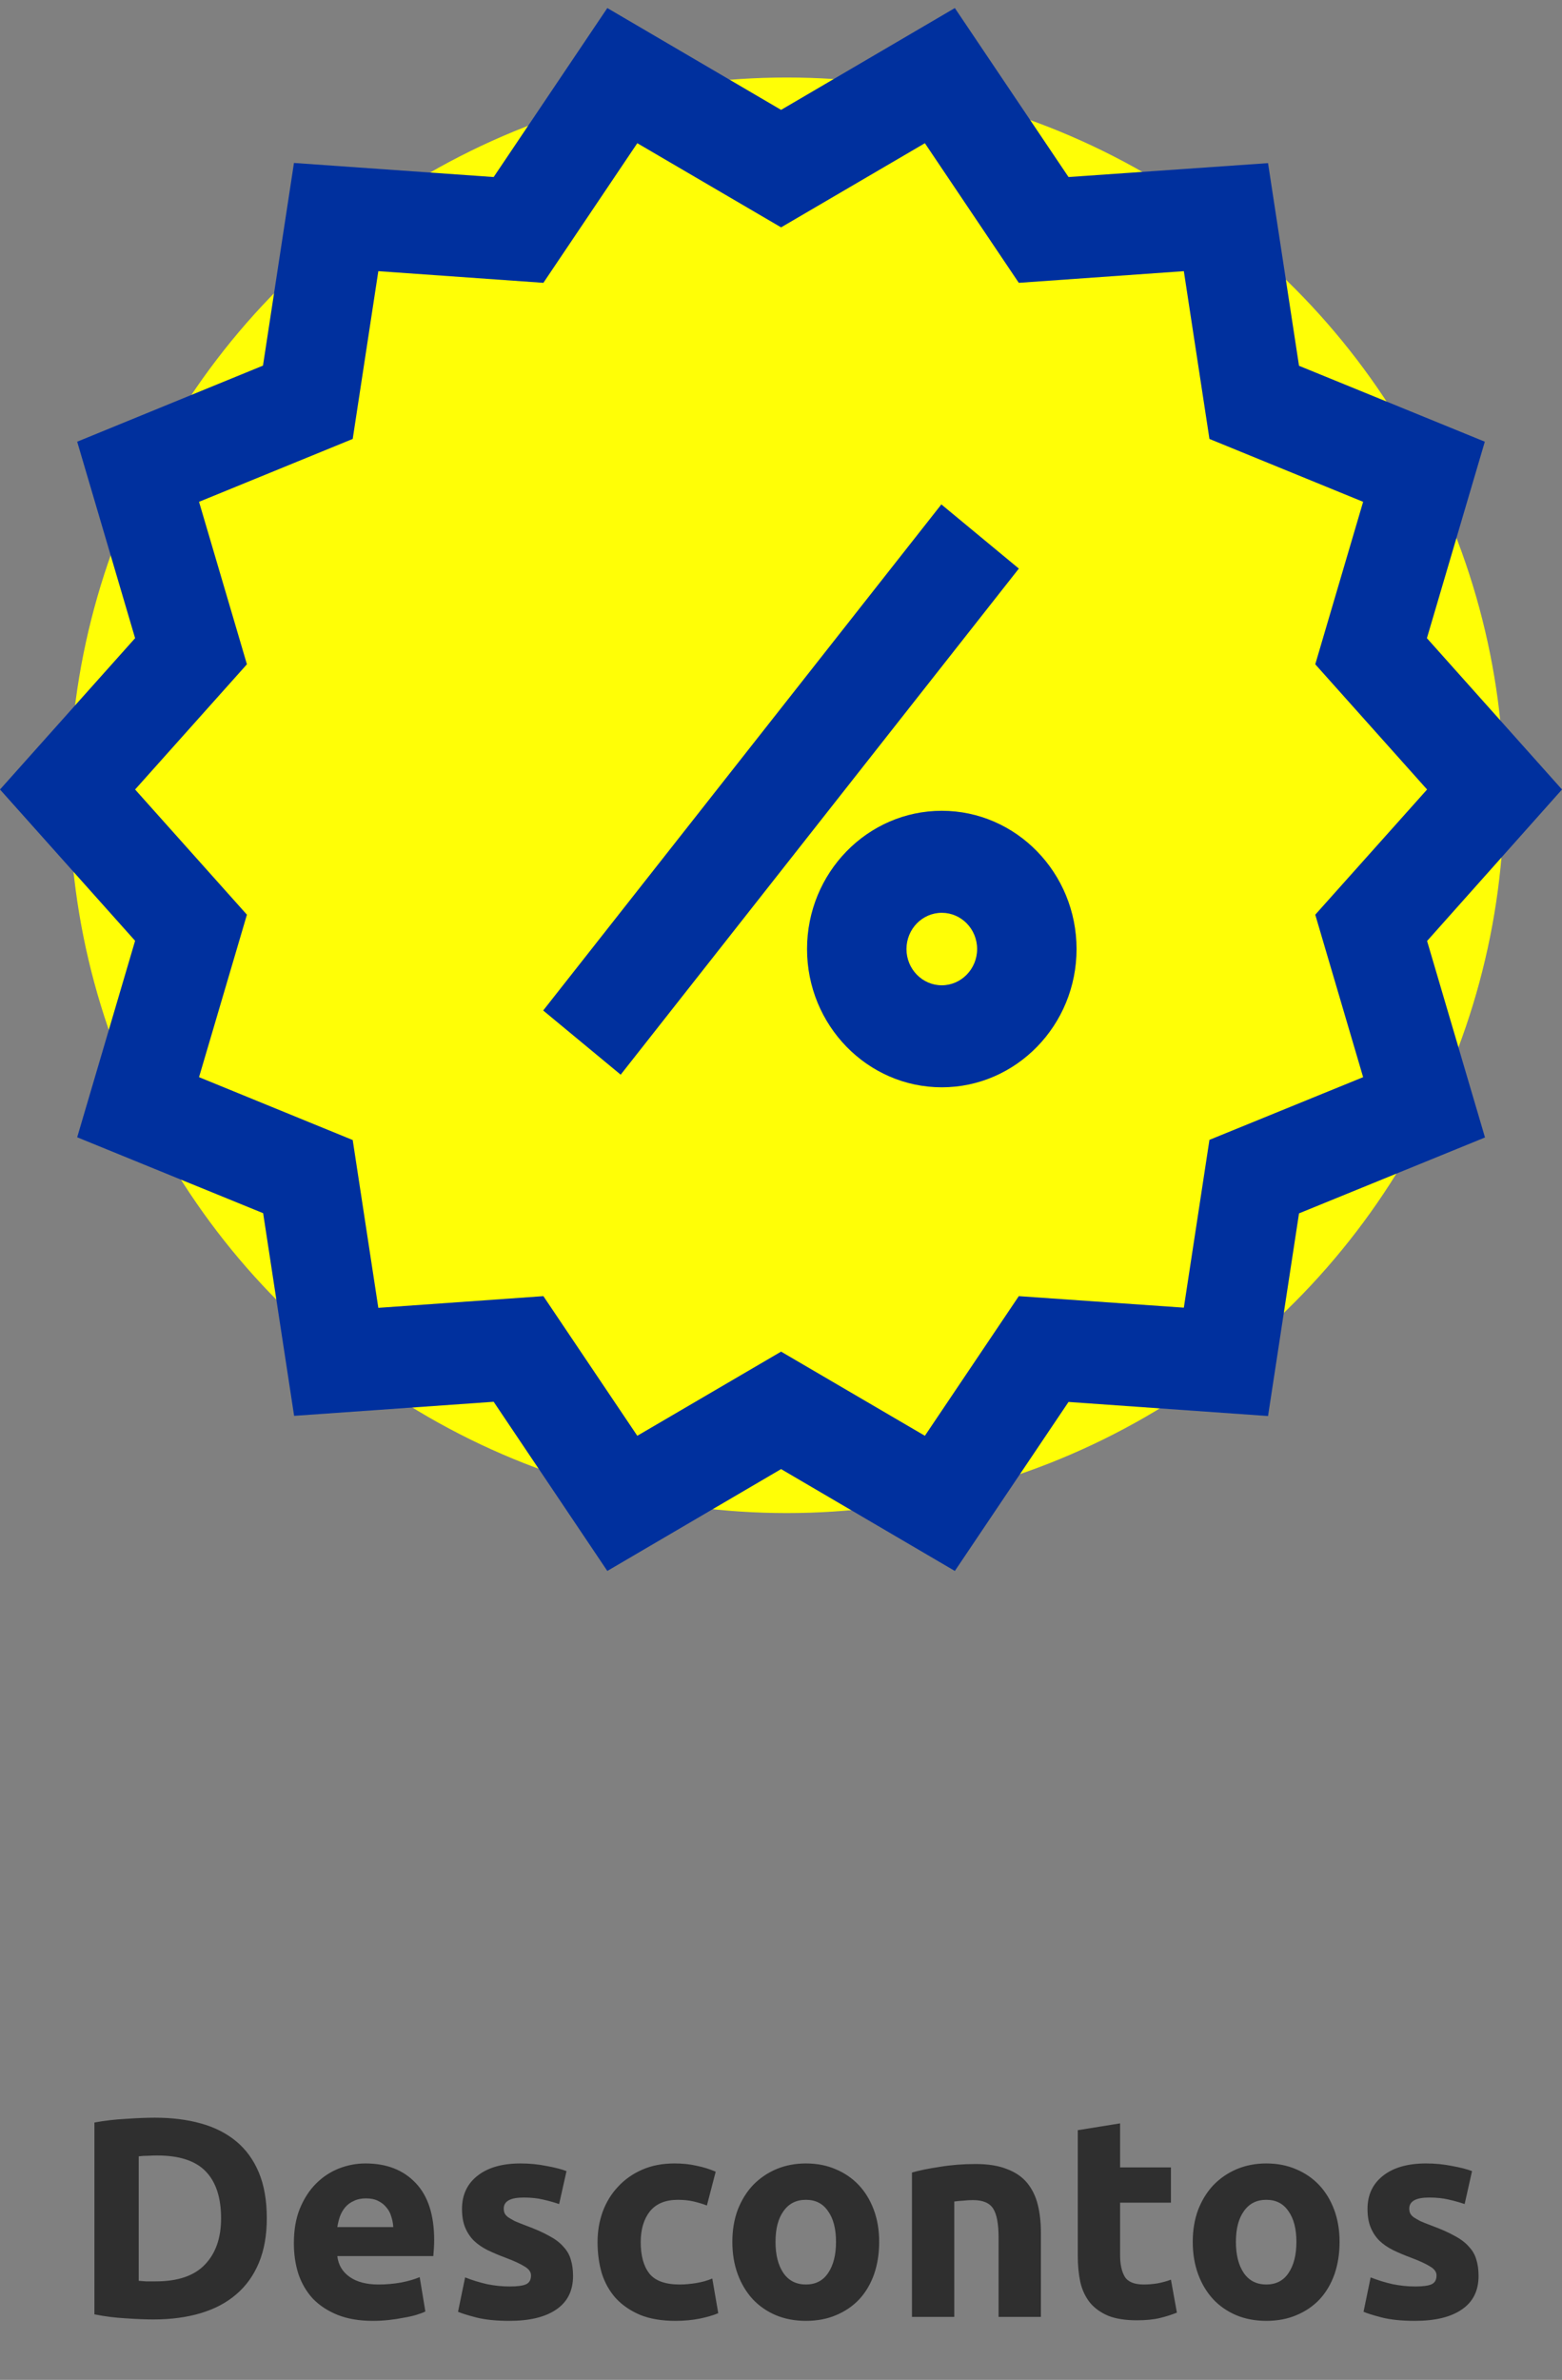 <svg width="88" height="134" viewBox="0 0 88 134" fill="none" xmlns="http://www.w3.org/2000/svg">
<rect x="0" y="0" width="88" height="134" fill="#808080" stroke="none"/>
<circle cx="44.326" cy="44.779" r="40.415" fill="#FFFE06"/>
<path d="M88 44.453L80.389 35.933L83.652 24.87L73.184 20.596L71.439 9.185L60.198 9.968L53.794 0.453L44.005 6.187L34.215 0.453L27.812 9.968L16.561 9.175L14.816 20.586L4.348 24.87L7.611 35.933L0 44.453L7.611 52.972L4.348 64.035L14.825 68.309L16.57 79.72L27.812 78.927L34.215 88.453L44.005 82.718L53.794 88.453L60.198 78.937L71.439 79.73L73.184 68.319L83.662 64.045L80.399 52.982L88 44.453ZM68.138 64.18L66.695 73.628L57.397 72.98L52.106 80.842L44.005 76.104L35.904 80.842L30.613 72.98L21.314 73.638L19.871 64.19L11.213 60.65L13.911 51.502L7.611 44.453L13.911 37.403L11.213 28.255L19.871 24.715L21.314 15.268L30.613 15.925L35.904 8.063L44.005 12.802L52.106 8.063L57.397 15.925L66.695 15.268L68.138 24.715L76.796 28.255L74.099 37.403L80.399 44.453L74.099 51.502L76.796 60.65L68.138 64.18Z" fill="#00309E"/>
<path d="M53.059 45.652C48.871 45.652 45.467 49.143 45.467 53.436C45.467 57.73 48.871 61.221 53.059 61.221C57.246 61.221 60.651 57.73 60.651 53.436C60.651 49.143 57.246 45.652 53.059 45.652ZM53.059 55.477C51.965 55.477 51.069 54.568 51.069 53.436C51.069 52.315 51.955 51.396 53.059 51.396C54.153 51.396 55.049 52.305 55.049 53.436C55.049 54.558 54.153 55.477 53.059 55.477Z" fill="#00309E"/>
<path d="M53.034 28.401L30.602 56.896L34.968 60.51L57.4 32.014L53.034 28.401Z" fill="#00309E"/>
<path d="M7.815 128.421C7.932 128.431 8.066 128.442 8.215 128.453C8.375 128.453 8.562 128.453 8.775 128.453C10.023 128.453 10.946 128.138 11.543 127.509C12.151 126.879 12.455 126.01 12.455 124.901C12.455 123.738 12.167 122.858 11.591 122.261C11.015 121.663 10.103 121.365 8.855 121.365C8.684 121.365 8.508 121.37 8.327 121.381C8.146 121.381 7.975 121.391 7.815 121.413V128.421ZM15.031 124.901C15.031 125.861 14.882 126.698 14.583 127.413C14.284 128.127 13.858 128.719 13.303 129.189C12.759 129.658 12.092 130.01 11.303 130.245C10.514 130.479 9.628 130.597 8.647 130.597C8.199 130.597 7.676 130.575 7.079 130.533C6.482 130.501 5.895 130.426 5.319 130.309V119.509C5.895 119.402 6.492 119.333 7.111 119.301C7.74 119.258 8.279 119.237 8.727 119.237C9.676 119.237 10.535 119.343 11.303 119.557C12.082 119.77 12.748 120.106 13.303 120.565C13.858 121.023 14.284 121.61 14.583 122.325C14.882 123.039 15.031 123.898 15.031 124.901ZM16.556 126.309C16.556 125.562 16.668 124.911 16.892 124.357C17.127 123.791 17.431 123.322 17.804 122.949C18.177 122.575 18.604 122.293 19.084 122.101C19.575 121.909 20.076 121.813 20.588 121.813C21.783 121.813 22.727 122.181 23.42 122.917C24.113 123.642 24.46 124.714 24.46 126.133C24.46 126.271 24.455 126.426 24.444 126.597C24.433 126.757 24.423 126.901 24.412 127.029H19.004C19.057 127.519 19.287 127.909 19.692 128.197C20.097 128.485 20.641 128.629 21.324 128.629C21.761 128.629 22.188 128.591 22.604 128.517C23.031 128.431 23.377 128.33 23.644 128.213L23.964 130.149C23.836 130.213 23.665 130.277 23.452 130.341C23.239 130.405 22.999 130.458 22.732 130.501C22.476 130.554 22.199 130.597 21.9 130.629C21.601 130.661 21.303 130.677 21.004 130.677C20.247 130.677 19.585 130.565 19.02 130.341C18.465 130.117 18.001 129.813 17.628 129.429C17.265 129.034 16.993 128.57 16.812 128.037C16.641 127.503 16.556 126.927 16.556 126.309ZM22.156 125.397C22.145 125.194 22.108 124.997 22.044 124.805C21.991 124.613 21.9 124.442 21.772 124.293C21.655 124.143 21.5 124.021 21.308 123.925C21.127 123.829 20.897 123.781 20.62 123.781C20.353 123.781 20.124 123.829 19.932 123.925C19.74 124.01 19.58 124.127 19.452 124.277C19.324 124.426 19.223 124.602 19.148 124.805C19.084 124.997 19.036 125.194 19.004 125.397H22.156ZM28.716 128.741C29.153 128.741 29.462 128.698 29.644 128.613C29.825 128.527 29.916 128.362 29.916 128.117C29.916 127.925 29.798 127.759 29.564 127.621C29.329 127.471 28.972 127.306 28.492 127.125C28.118 126.986 27.777 126.842 27.468 126.693C27.169 126.543 26.913 126.367 26.7 126.165C26.486 125.951 26.321 125.701 26.204 125.413C26.086 125.125 26.028 124.778 26.028 124.373C26.028 123.583 26.321 122.959 26.908 122.501C27.494 122.042 28.3 121.813 29.324 121.813C29.836 121.813 30.326 121.861 30.796 121.957C31.265 122.042 31.638 122.138 31.916 122.245L31.5 124.101C31.222 124.005 30.918 123.919 30.588 123.845C30.268 123.77 29.905 123.733 29.5 123.733C28.753 123.733 28.38 123.941 28.38 124.357C28.38 124.453 28.396 124.538 28.428 124.613C28.46 124.687 28.524 124.762 28.62 124.837C28.716 124.901 28.844 124.975 29.004 125.061C29.174 125.135 29.388 125.221 29.644 125.317C30.166 125.509 30.598 125.701 30.94 125.893C31.281 126.074 31.548 126.277 31.74 126.501C31.942 126.714 32.081 126.954 32.156 127.221C32.241 127.487 32.284 127.797 32.284 128.149C32.284 128.981 31.969 129.61 31.34 130.037C30.721 130.463 29.841 130.677 28.7 130.677C27.953 130.677 27.329 130.613 26.828 130.485C26.337 130.357 25.996 130.25 25.804 130.165L26.204 128.229C26.609 128.389 27.025 128.517 27.452 128.613C27.878 128.698 28.3 128.741 28.716 128.741ZM33.665 126.245C33.665 125.637 33.761 125.066 33.953 124.533C34.156 123.989 34.444 123.519 34.817 123.125C35.191 122.719 35.644 122.399 36.177 122.165C36.711 121.93 37.319 121.813 38.001 121.813C38.449 121.813 38.86 121.855 39.233 121.941C39.607 122.015 39.969 122.127 40.321 122.277L39.825 124.181C39.601 124.095 39.356 124.021 39.089 123.957C38.823 123.893 38.524 123.861 38.193 123.861C37.489 123.861 36.961 124.079 36.609 124.517C36.268 124.954 36.097 125.53 36.097 126.245C36.097 127.002 36.257 127.589 36.577 128.005C36.908 128.421 37.479 128.629 38.289 128.629C38.577 128.629 38.887 128.602 39.217 128.549C39.548 128.495 39.852 128.41 40.129 128.293L40.465 130.245C40.188 130.362 39.841 130.463 39.425 130.549C39.009 130.634 38.551 130.677 38.049 130.677C37.281 130.677 36.62 130.565 36.065 130.341C35.511 130.106 35.052 129.791 34.689 129.397C34.337 129.002 34.076 128.538 33.905 128.005C33.745 127.461 33.665 126.874 33.665 126.245ZM49.531 126.229C49.531 126.89 49.435 127.498 49.243 128.053C49.051 128.597 48.774 129.066 48.411 129.461C48.048 129.845 47.611 130.143 47.099 130.357C46.598 130.57 46.032 130.677 45.403 130.677C44.784 130.677 44.219 130.57 43.707 130.357C43.206 130.143 42.774 129.845 42.411 129.461C42.048 129.066 41.766 128.597 41.563 128.053C41.36 127.498 41.259 126.89 41.259 126.229C41.259 125.567 41.36 124.965 41.563 124.421C41.776 123.877 42.064 123.413 42.427 123.029C42.8 122.645 43.238 122.346 43.739 122.133C44.251 121.919 44.806 121.813 45.403 121.813C46.011 121.813 46.566 121.919 47.067 122.133C47.579 122.346 48.016 122.645 48.379 123.029C48.742 123.413 49.024 123.877 49.227 124.421C49.43 124.965 49.531 125.567 49.531 126.229ZM47.099 126.229C47.099 125.493 46.95 124.917 46.651 124.501C46.363 124.074 45.947 123.861 45.403 123.861C44.859 123.861 44.438 124.074 44.139 124.501C43.84 124.917 43.691 125.493 43.691 126.229C43.691 126.965 43.84 127.551 44.139 127.989C44.438 128.415 44.859 128.629 45.403 128.629C45.947 128.629 46.363 128.415 46.651 127.989C46.95 127.551 47.099 126.965 47.099 126.229ZM51.378 122.325C51.783 122.207 52.306 122.101 52.946 122.005C53.586 121.898 54.258 121.845 54.962 121.845C55.676 121.845 56.269 121.941 56.738 122.133C57.218 122.314 57.596 122.575 57.874 122.917C58.151 123.258 58.349 123.663 58.466 124.133C58.583 124.602 58.642 125.125 58.642 125.701V130.453H56.258V125.989C56.258 125.221 56.157 124.677 55.954 124.357C55.751 124.037 55.373 123.877 54.818 123.877C54.647 123.877 54.466 123.887 54.274 123.909C54.082 123.919 53.911 123.935 53.762 123.957V130.453H51.378V122.325ZM60.72 119.941L63.104 119.557V122.037H65.968V124.021H63.104V126.981C63.104 127.482 63.189 127.882 63.36 128.181C63.541 128.479 63.898 128.629 64.432 128.629C64.688 128.629 64.949 128.607 65.216 128.565C65.493 128.511 65.744 128.442 65.968 128.357L66.304 130.213C66.016 130.33 65.696 130.431 65.344 130.517C64.992 130.602 64.56 130.645 64.048 130.645C63.397 130.645 62.858 130.559 62.432 130.389C62.005 130.207 61.664 129.962 61.408 129.653C61.152 129.333 60.97 128.949 60.864 128.501C60.768 128.053 60.72 127.557 60.72 127.013V119.941ZM75.469 126.229C75.469 126.89 75.373 127.498 75.181 128.053C74.989 128.597 74.711 129.066 74.349 129.461C73.986 129.845 73.549 130.143 73.037 130.357C72.535 130.57 71.97 130.677 71.341 130.677C70.722 130.677 70.157 130.57 69.645 130.357C69.143 130.143 68.711 129.845 68.349 129.461C67.986 129.066 67.703 128.597 67.501 128.053C67.298 127.498 67.197 126.89 67.197 126.229C67.197 125.567 67.298 124.965 67.501 124.421C67.714 123.877 68.002 123.413 68.365 123.029C68.738 122.645 69.175 122.346 69.677 122.133C70.189 121.919 70.743 121.813 71.341 121.813C71.949 121.813 72.503 121.919 73.005 122.133C73.517 122.346 73.954 122.645 74.317 123.029C74.679 123.413 74.962 123.877 75.165 124.421C75.367 124.965 75.469 125.567 75.469 126.229ZM73.037 126.229C73.037 125.493 72.887 124.917 72.589 124.501C72.301 124.074 71.885 123.861 71.341 123.861C70.797 123.861 70.375 124.074 70.077 124.501C69.778 124.917 69.629 125.493 69.629 126.229C69.629 126.965 69.778 127.551 70.077 127.989C70.375 128.415 70.797 128.629 71.341 128.629C71.885 128.629 72.301 128.415 72.589 127.989C72.887 127.551 73.037 126.965 73.037 126.229ZM79.731 128.741C80.169 128.741 80.478 128.698 80.659 128.613C80.841 128.527 80.931 128.362 80.931 128.117C80.931 127.925 80.814 127.759 80.579 127.621C80.345 127.471 79.987 127.306 79.507 127.125C79.134 126.986 78.793 126.842 78.483 126.693C78.185 126.543 77.929 126.367 77.715 126.165C77.502 125.951 77.337 125.701 77.219 125.413C77.102 125.125 77.043 124.778 77.043 124.373C77.043 123.583 77.337 122.959 77.923 122.501C78.51 122.042 79.315 121.813 80.339 121.813C80.851 121.813 81.342 121.861 81.811 121.957C82.281 122.042 82.654 122.138 82.931 122.245L82.515 124.101C82.238 124.005 81.934 123.919 81.603 123.845C81.283 123.77 80.921 123.733 80.515 123.733C79.769 123.733 79.395 123.941 79.395 124.357C79.395 124.453 79.411 124.538 79.443 124.613C79.475 124.687 79.539 124.762 79.635 124.837C79.731 124.901 79.859 124.975 80.019 125.061C80.19 125.135 80.403 125.221 80.659 125.317C81.182 125.509 81.614 125.701 81.955 125.893C82.297 126.074 82.563 126.277 82.755 126.501C82.958 126.714 83.097 126.954 83.171 127.221C83.257 127.487 83.299 127.797 83.299 128.149C83.299 128.981 82.985 129.61 82.355 130.037C81.737 130.463 80.857 130.677 79.715 130.677C78.969 130.677 78.345 130.613 77.843 130.485C77.353 130.357 77.011 130.25 76.819 130.165L77.219 128.229C77.625 128.389 78.041 128.517 78.467 128.613C78.894 128.698 79.315 128.741 79.731 128.741Z" fill="#2F2F2F"/>
</svg>
